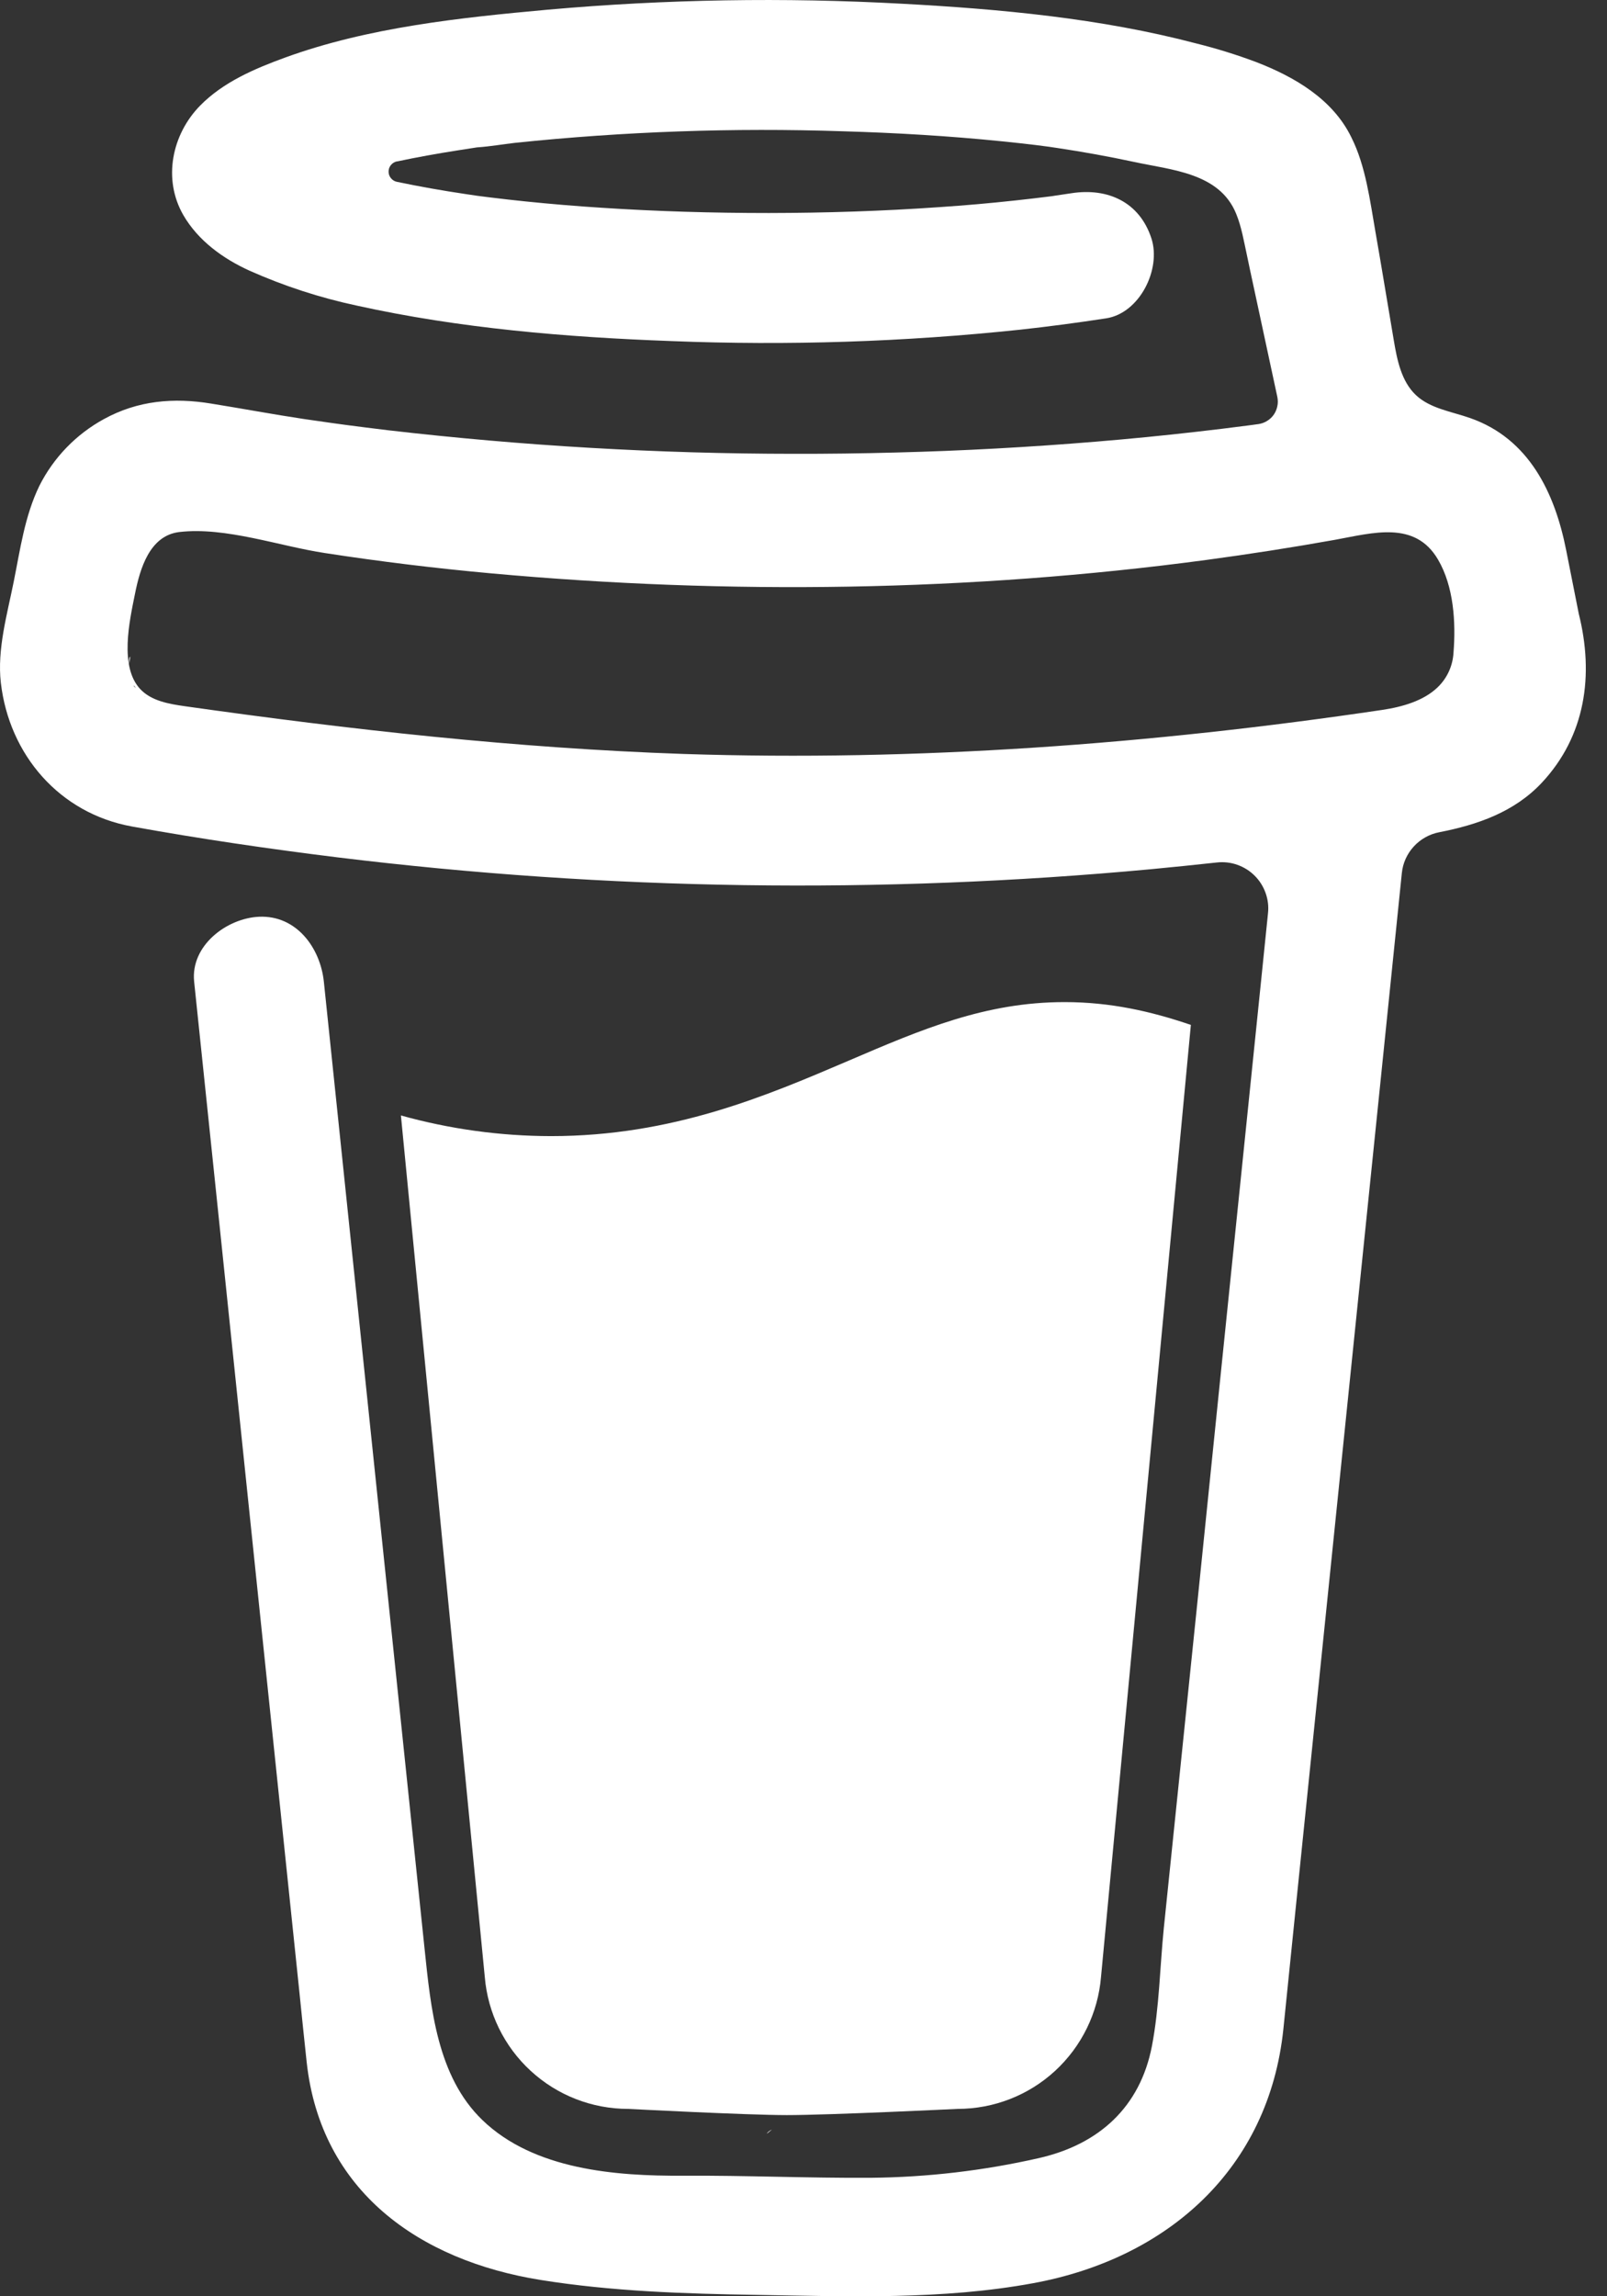 <svg width="21" height="30" viewBox="0 0 21 30" fill="none" xmlns="http://www.w3.org/2000/svg">
<rect x="0" y="0" width="21" height="30" fill="#333333" stroke="none"/>
<path d="M18.556 6.978L18.535 6.966L18.488 6.952C18.507 6.968 18.531 6.977 18.556 6.978Z" fill="white"/>
<path d="M18.565 6.975C18.562 6.975 18.559 6.974 18.556 6.973C18.556 6.975 18.556 6.977 18.556 6.979C18.559 6.978 18.562 6.977 18.565 6.975Z" fill="white"/>
<path d="M18.556 6.978H18.559V6.977L18.556 6.978Z" fill="white"/>
<path d="M18.838 9.118L18.872 9.098L18.885 9.091L18.897 9.078C18.875 9.088 18.855 9.101 18.838 9.118Z" fill="white"/>
<path d="M18.616 7.025L18.582 6.993L18.559 6.98C18.572 7.002 18.592 7.018 18.616 7.025Z" fill="white"/>
<path d="M10.087 27.823C10.059 27.834 10.036 27.853 10.018 27.876L10.039 27.862C10.053 27.849 10.074 27.833 10.087 27.823Z" fill="white"/>
<path d="M15.04 26.848C15.04 26.817 15.024 26.823 15.028 26.932C15.028 26.923 15.032 26.914 15.033 26.906C15.035 26.887 15.037 26.867 15.04 26.848Z" fill="white"/>
<path d="M14.526 27.823C14.499 27.834 14.475 27.853 14.457 27.876L14.478 27.862C14.493 27.849 14.513 27.833 14.526 27.823Z" fill="white"/>
<path d="M6.598 28.055C6.578 28.037 6.553 28.025 6.526 28.02C6.547 28.031 6.569 28.042 6.584 28.05L6.598 28.055Z" fill="white"/>
<path d="M5.813 27.303C5.81 27.271 5.8 27.24 5.785 27.212C5.796 27.241 5.805 27.271 5.813 27.301L5.813 27.303Z" fill="white"/>
<path d="M11.086 13.859C10.008 14.32 8.785 14.843 7.2 14.843C6.537 14.842 5.877 14.751 5.239 14.573L6.335 25.827C6.374 26.297 6.588 26.736 6.935 27.055C7.282 27.375 7.737 27.552 8.209 27.552C8.209 27.552 9.763 27.633 10.282 27.633C10.84 27.633 12.514 27.552 12.514 27.552C12.986 27.552 13.441 27.375 13.788 27.055C14.135 26.735 14.349 26.297 14.388 25.827L15.562 13.39C15.037 13.211 14.508 13.092 13.911 13.092C12.878 13.092 12.046 13.447 11.086 13.859Z" fill="white"/>
<path d="M1.846 9.057L1.864 9.074L1.876 9.082C1.867 9.072 1.857 9.064 1.846 9.057Z" fill="white"/>
<path d="M20.631 8.018L20.466 7.186C20.318 6.439 19.982 5.733 19.215 5.463C18.969 5.376 18.69 5.339 18.502 5.161C18.313 4.982 18.257 4.704 18.214 4.447C18.133 3.974 18.057 3.501 17.974 3.029C17.903 2.624 17.847 2.168 17.66 1.796C17.418 1.296 16.916 1.004 16.416 0.811C16.16 0.715 15.899 0.634 15.634 0.568C14.385 0.239 13.073 0.118 11.789 0.049C10.247 -0.036 8.702 -0.01 7.164 0.126C6.019 0.23 4.814 0.356 3.726 0.752C3.329 0.897 2.919 1.071 2.617 1.378C2.246 1.755 2.125 2.339 2.395 2.809C2.588 3.143 2.914 3.379 3.26 3.536C3.711 3.737 4.181 3.89 4.664 3.993C6.008 4.29 7.4 4.406 8.773 4.456C10.294 4.517 11.819 4.467 13.333 4.307C13.708 4.266 14.082 4.216 14.455 4.159C14.894 4.091 15.176 3.517 15.047 3.116C14.892 2.638 14.475 2.452 14.004 2.524C13.935 2.535 13.866 2.545 13.796 2.555L13.746 2.563C13.587 2.583 13.427 2.602 13.268 2.619C12.938 2.655 12.608 2.684 12.277 2.706C11.535 2.758 10.791 2.782 10.048 2.783C9.317 2.783 8.586 2.762 7.857 2.714C7.525 2.693 7.193 2.665 6.862 2.631C6.712 2.615 6.561 2.599 6.411 2.58L6.268 2.562L6.237 2.558L6.089 2.536C5.786 2.491 5.484 2.438 5.184 2.375C5.154 2.368 5.127 2.351 5.108 2.327C5.088 2.303 5.078 2.273 5.078 2.242C5.078 2.211 5.088 2.181 5.108 2.157C5.127 2.133 5.154 2.116 5.184 2.109H5.19C5.449 2.054 5.711 2.007 5.973 1.966C6.061 1.952 6.148 1.939 6.236 1.925H6.239C6.403 1.914 6.568 1.885 6.732 1.866C8.154 1.718 9.584 1.667 11.013 1.715C11.707 1.735 12.4 1.776 13.091 1.846C13.24 1.861 13.387 1.877 13.535 1.895C13.591 1.902 13.648 1.91 13.705 1.917L13.82 1.934C14.154 1.984 14.486 2.044 14.817 2.115C15.307 2.222 15.936 2.256 16.154 2.793C16.224 2.963 16.255 3.153 16.294 3.331L16.342 3.559C16.344 3.564 16.345 3.568 16.345 3.572C16.461 4.11 16.576 4.648 16.692 5.186C16.7 5.226 16.701 5.267 16.692 5.307C16.684 5.347 16.668 5.385 16.645 5.418C16.622 5.451 16.592 5.479 16.557 5.5C16.522 5.522 16.483 5.535 16.443 5.541H16.44L16.369 5.551L16.3 5.56C16.078 5.589 15.857 5.616 15.635 5.641C15.199 5.691 14.761 5.734 14.323 5.77C13.453 5.842 12.581 5.89 11.707 5.912C11.261 5.924 10.816 5.93 10.371 5.929C8.6 5.928 6.83 5.825 5.071 5.621C4.88 5.598 4.69 5.574 4.499 5.549C4.647 5.568 4.392 5.535 4.34 5.527C4.219 5.51 4.098 5.493 3.977 5.475C3.57 5.414 3.166 5.338 2.761 5.273C2.27 5.192 1.801 5.232 1.358 5.475C0.994 5.674 0.699 5.979 0.513 6.35C0.322 6.746 0.265 7.176 0.179 7.601C0.094 8.026 -0.039 8.484 0.011 8.92C0.12 9.862 0.778 10.627 1.725 10.798C2.615 10.959 3.511 11.09 4.409 11.201C7.937 11.633 11.5 11.685 15.039 11.356C15.327 11.329 15.615 11.299 15.902 11.268C15.992 11.258 16.083 11.268 16.168 11.298C16.253 11.328 16.331 11.376 16.395 11.44C16.459 11.503 16.508 11.581 16.538 11.665C16.569 11.751 16.58 11.841 16.57 11.931L16.481 12.802C16.3 14.562 16.12 16.322 15.939 18.081C15.751 19.929 15.561 21.777 15.37 23.625C15.317 24.145 15.263 24.665 15.209 25.185C15.157 25.698 15.15 26.226 15.053 26.732C14.899 27.528 14.361 28.017 13.575 28.195C12.854 28.359 12.118 28.445 11.38 28.452C10.561 28.457 9.742 28.42 8.924 28.425C8.049 28.43 6.979 28.349 6.304 27.698C5.711 27.127 5.629 26.232 5.548 25.458C5.441 24.434 5.334 23.41 5.228 22.386L4.635 16.692L4.251 13.007C4.245 12.946 4.238 12.886 4.232 12.825C4.186 12.385 3.875 11.955 3.385 11.977C2.965 11.996 2.488 12.352 2.537 12.825L2.822 15.556L3.41 21.206C3.578 22.811 3.745 24.416 3.912 26.022C3.944 26.33 3.974 26.638 4.008 26.945C4.193 28.626 5.476 29.532 7.065 29.787C7.994 29.936 8.945 29.967 9.887 29.982C11.094 30.002 12.314 30.048 13.502 29.829C15.262 29.506 16.582 28.331 16.771 26.508C16.824 25.982 16.878 25.455 16.932 24.929C17.111 23.187 17.29 21.446 17.468 19.704L18.052 14.014L18.319 11.406C18.332 11.276 18.387 11.155 18.475 11.059C18.563 10.963 18.679 10.898 18.807 10.873C19.31 10.775 19.791 10.608 20.149 10.225C20.719 9.615 20.832 8.82 20.631 8.018ZM1.699 8.581C1.707 8.577 1.692 8.643 1.686 8.674C1.685 8.627 1.688 8.586 1.699 8.581ZM1.748 8.959C1.752 8.956 1.764 8.972 1.776 8.991C1.757 8.974 1.745 8.96 1.747 8.959H1.748ZM1.796 9.022C1.822 9.07 1.813 9.052 1.796 9.022ZM1.892 9.1H1.895C1.895 9.103 1.899 9.106 1.901 9.109C1.898 9.106 1.895 9.103 1.892 9.1H1.892ZM18.783 8.983C18.602 9.155 18.33 9.235 18.061 9.275C15.042 9.723 11.979 9.95 8.927 9.85C6.743 9.775 4.582 9.533 2.419 9.227C2.207 9.197 1.978 9.158 1.832 9.002C1.558 8.708 1.692 8.114 1.764 7.758C1.829 7.432 1.954 6.998 2.342 6.951C2.948 6.88 3.651 7.136 4.25 7.226C4.971 7.337 5.694 7.425 6.421 7.491C9.521 7.773 12.674 7.729 15.76 7.316C16.323 7.24 16.884 7.153 17.442 7.053C17.94 6.963 18.491 6.796 18.792 7.311C18.998 7.662 19.026 8.132 18.994 8.529C18.984 8.702 18.909 8.864 18.783 8.983H18.783Z" fill="white"/>
</svg>
